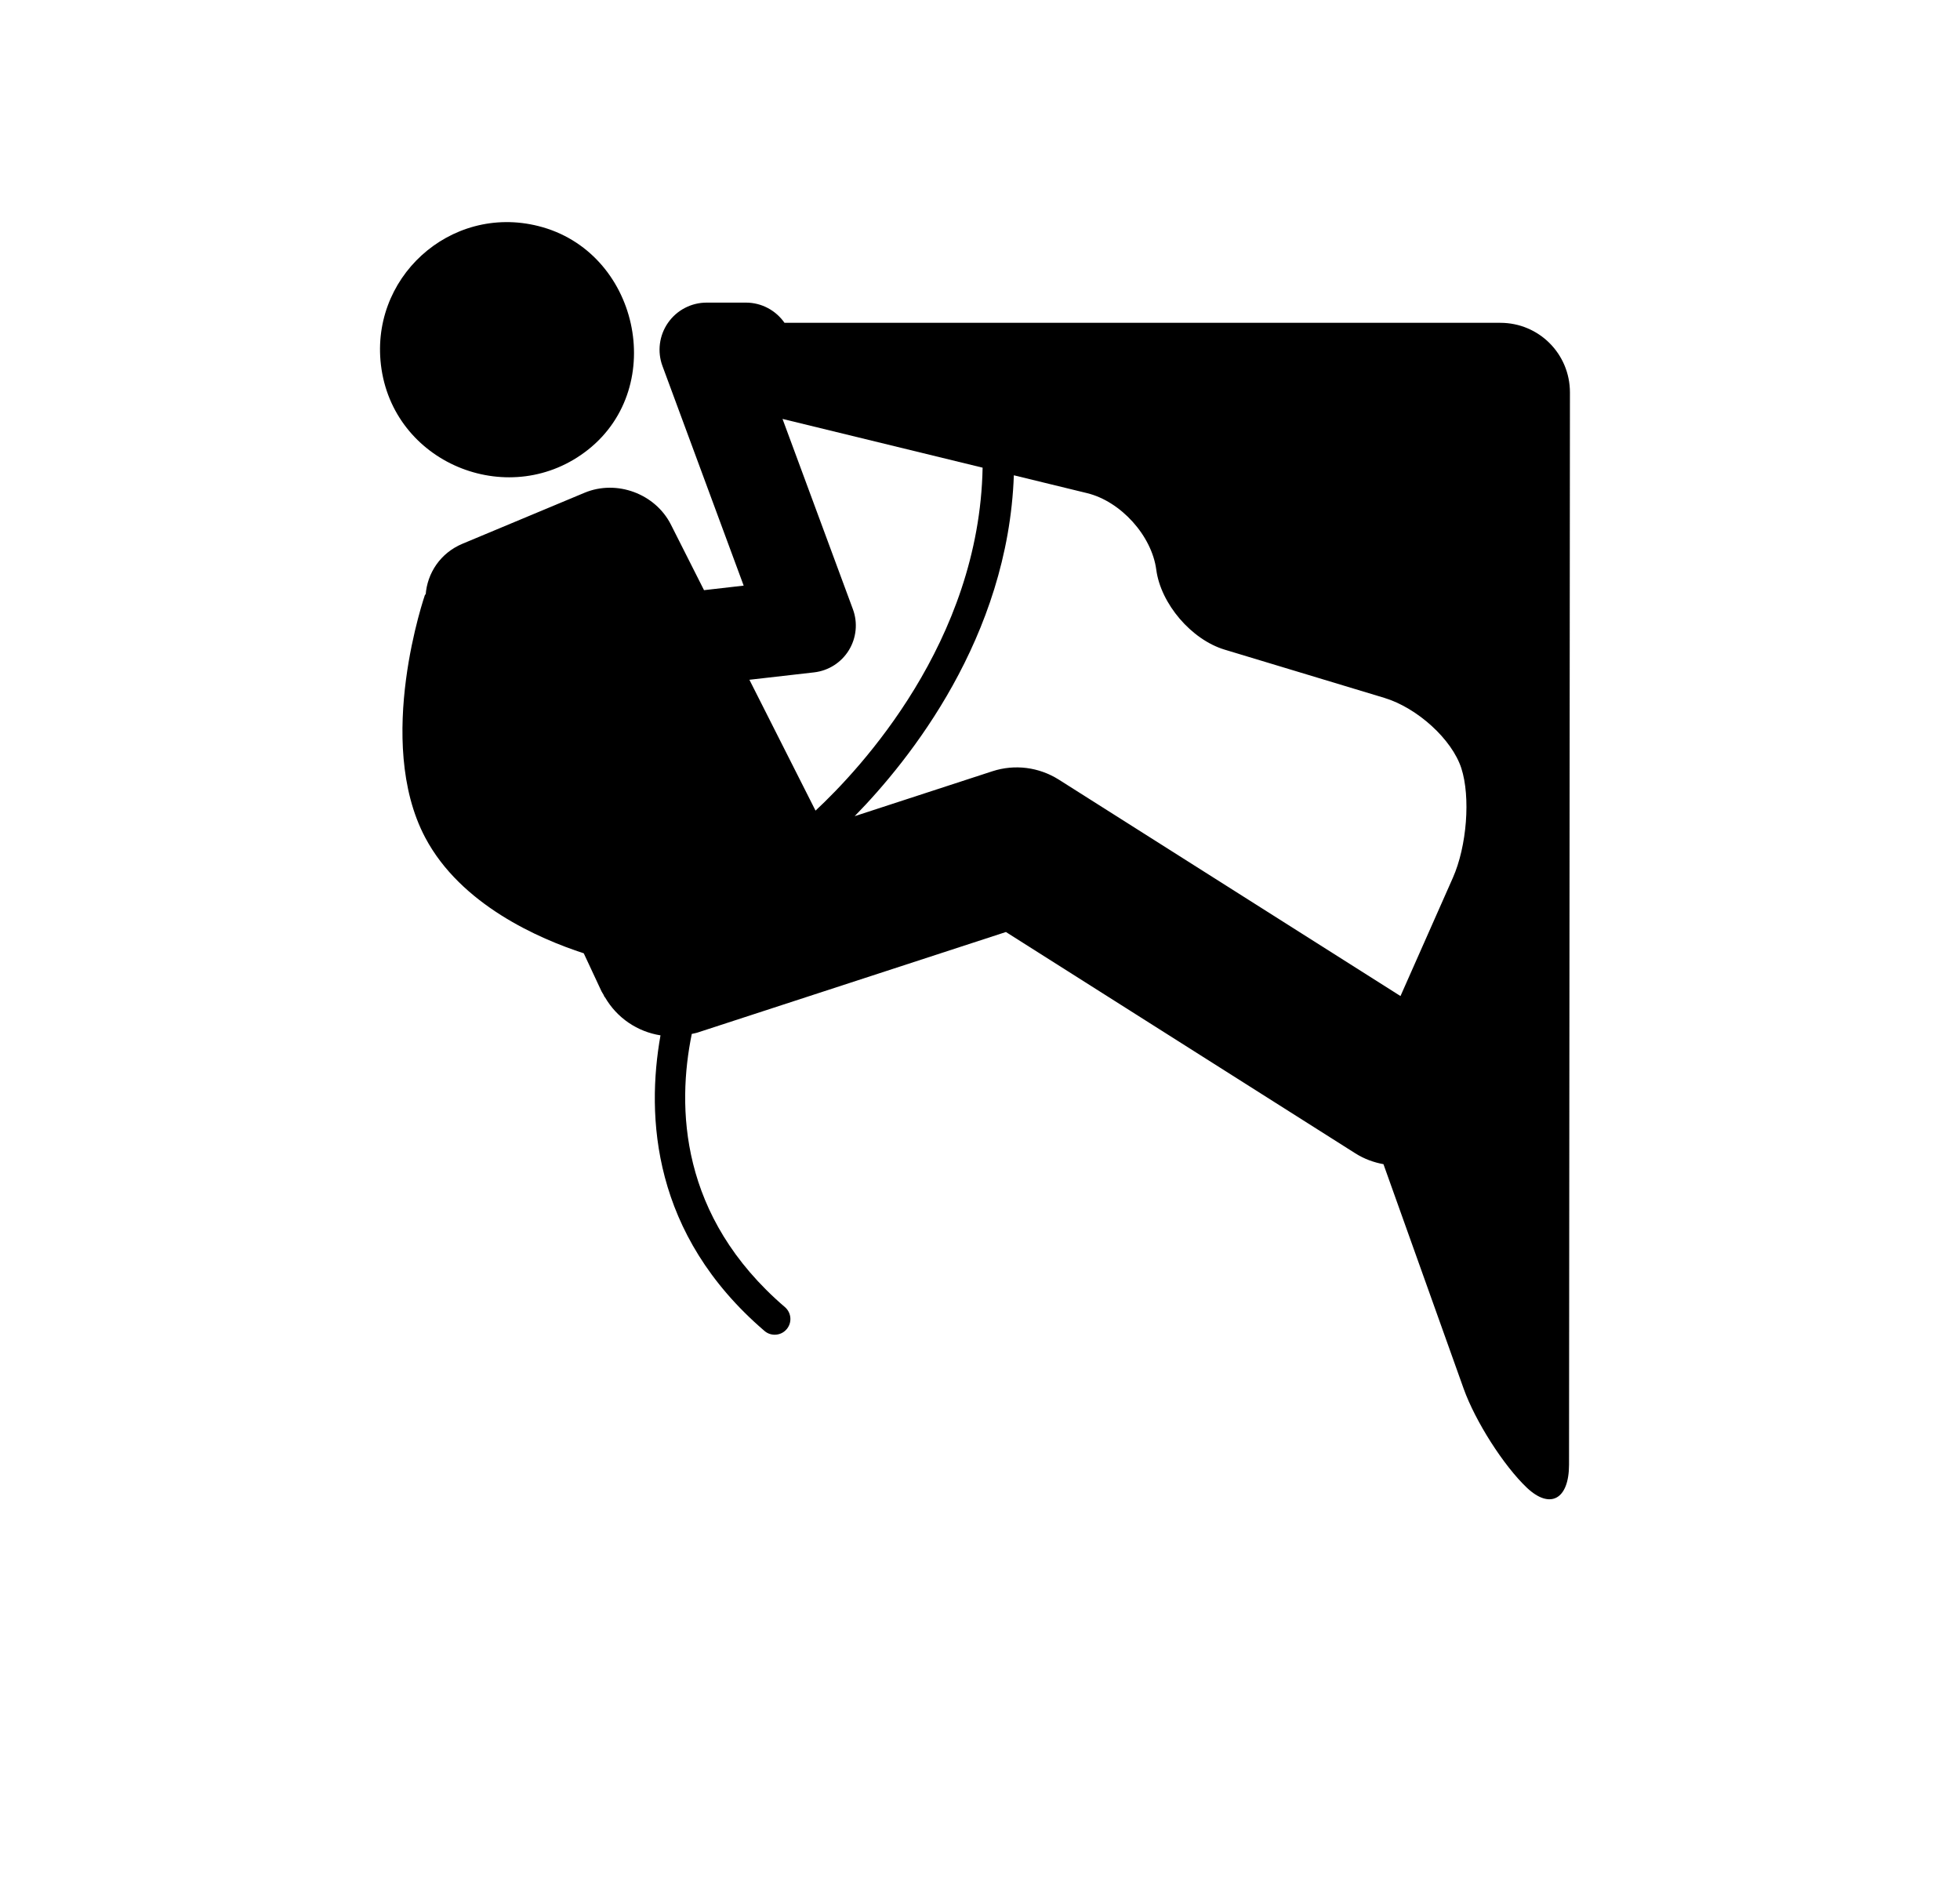<svg width="78" height="75" viewBox="0 0 78 75" fill="none" xmlns="http://www.w3.org/2000/svg">
<g filter="url(#filter0_d_499_423)">
<circle cx="38.797" cy="34.248" r="34.248" fill="white"/>
</g>
<g clip-path="url(#clip0_499_423)">
<path d="M23.407 17.89C26.592 15.36 25.4 9.991 21.424 8.995C17.903 8.11 14.637 11.091 15.183 14.692C15.764 18.524 20.357 20.309 23.407 17.89Z" fill="black"/>
<path d="M26.699 20.873C26.076 19.642 24.54 19.075 23.265 19.606L18.403 21.637C17.526 22.004 17 22.804 16.939 23.674L16.921 23.641C16.921 23.641 14.884 29.474 16.921 33.326C18.338 36.005 21.459 37.356 23.231 37.932L23.937 39.444C23.96 39.491 23.991 39.53 24.015 39.576L24.062 39.677L24.071 39.673C24.552 40.51 25.371 41.052 26.285 41.197C25.713 44.416 25.94 49.116 30.424 52.959C30.541 53.06 30.686 53.109 30.83 53.109C31.006 53.109 31.181 53.036 31.304 52.891C31.529 52.629 31.499 52.235 31.236 52.01C27.025 48.4 26.939 44.031 27.53 41.14C27.599 41.122 27.668 41.115 27.737 41.093L40.032 37.085L53.94 45.894C54.292 46.116 54.671 46.253 55.056 46.323L58.247 55.255C58.712 56.555 59.838 58.319 60.762 59.196C61.688 60.071 62.439 59.663 62.441 58.283L62.477 15.617C62.477 14.079 61.242 12.845 59.707 12.845H31.22C30.882 12.36 30.32 12.041 29.684 12.041H28.122C27.509 12.041 26.934 12.341 26.584 12.844C26.234 13.347 26.15 13.99 26.364 14.565L29.595 23.302L28.017 23.483L26.699 20.873ZM43.261 19.622C44.603 19.949 45.836 21.314 46.015 22.67C46.195 24.026 47.412 25.45 48.734 25.849L55.086 27.767C56.408 28.167 57.782 29.42 58.155 30.567C58.526 31.715 58.377 33.668 57.817 34.93L55.734 39.633L42.134 31.02C41.343 30.522 40.38 30.399 39.492 30.689L34.012 32.476C36.197 30.244 40.117 25.364 40.347 18.912L43.261 19.622ZM32.397 26.754C32.97 26.688 33.48 26.364 33.781 25.873C34.082 25.382 34.142 24.78 33.942 24.241L31.141 16.669L39.104 18.609C38.974 25.538 34.227 30.604 32.455 32.255L29.823 27.048L32.397 26.754Z" fill="black"/>
</g>
<defs>
<filter id="filter0_d_499_423" x="0.131" y="-3.314" width="77.333" height="77.333" filterUnits="userSpaceOnUse" color-interpolation-filters="sRGB">
<feFlood flood-opacity="0" result="BackgroundImageFix"/>
<feColorMatrix in="SourceAlpha" type="matrix" values="0 0 0 0 0 0 0 0 0 0 0 0 0 0 0 0 0 0 127 0" result="hardAlpha"/>
<feOffset dy="1.105"/>
<feGaussianBlur stdDeviation="2.21"/>
<feComposite in2="hardAlpha" operator="out"/>
<feColorMatrix type="matrix" values="0 0 0 0 0 0 0 0 0 0 0 0 0 0 0 0 0 0 0.15 0"/>
<feBlend mode="normal" in2="BackgroundImageFix" result="effect1_dropShadow_499_423"/>
<feBlend mode="normal" in="SourceGraphic" in2="effect1_dropShadow_499_423" result="shape"/>
</filter>
<clipPath id="clip0_499_423">
<rect width="50.819" height="50.819" fill="white" transform="translate(13.389 8.838)"/>
</clipPath>
</defs>
</svg>
